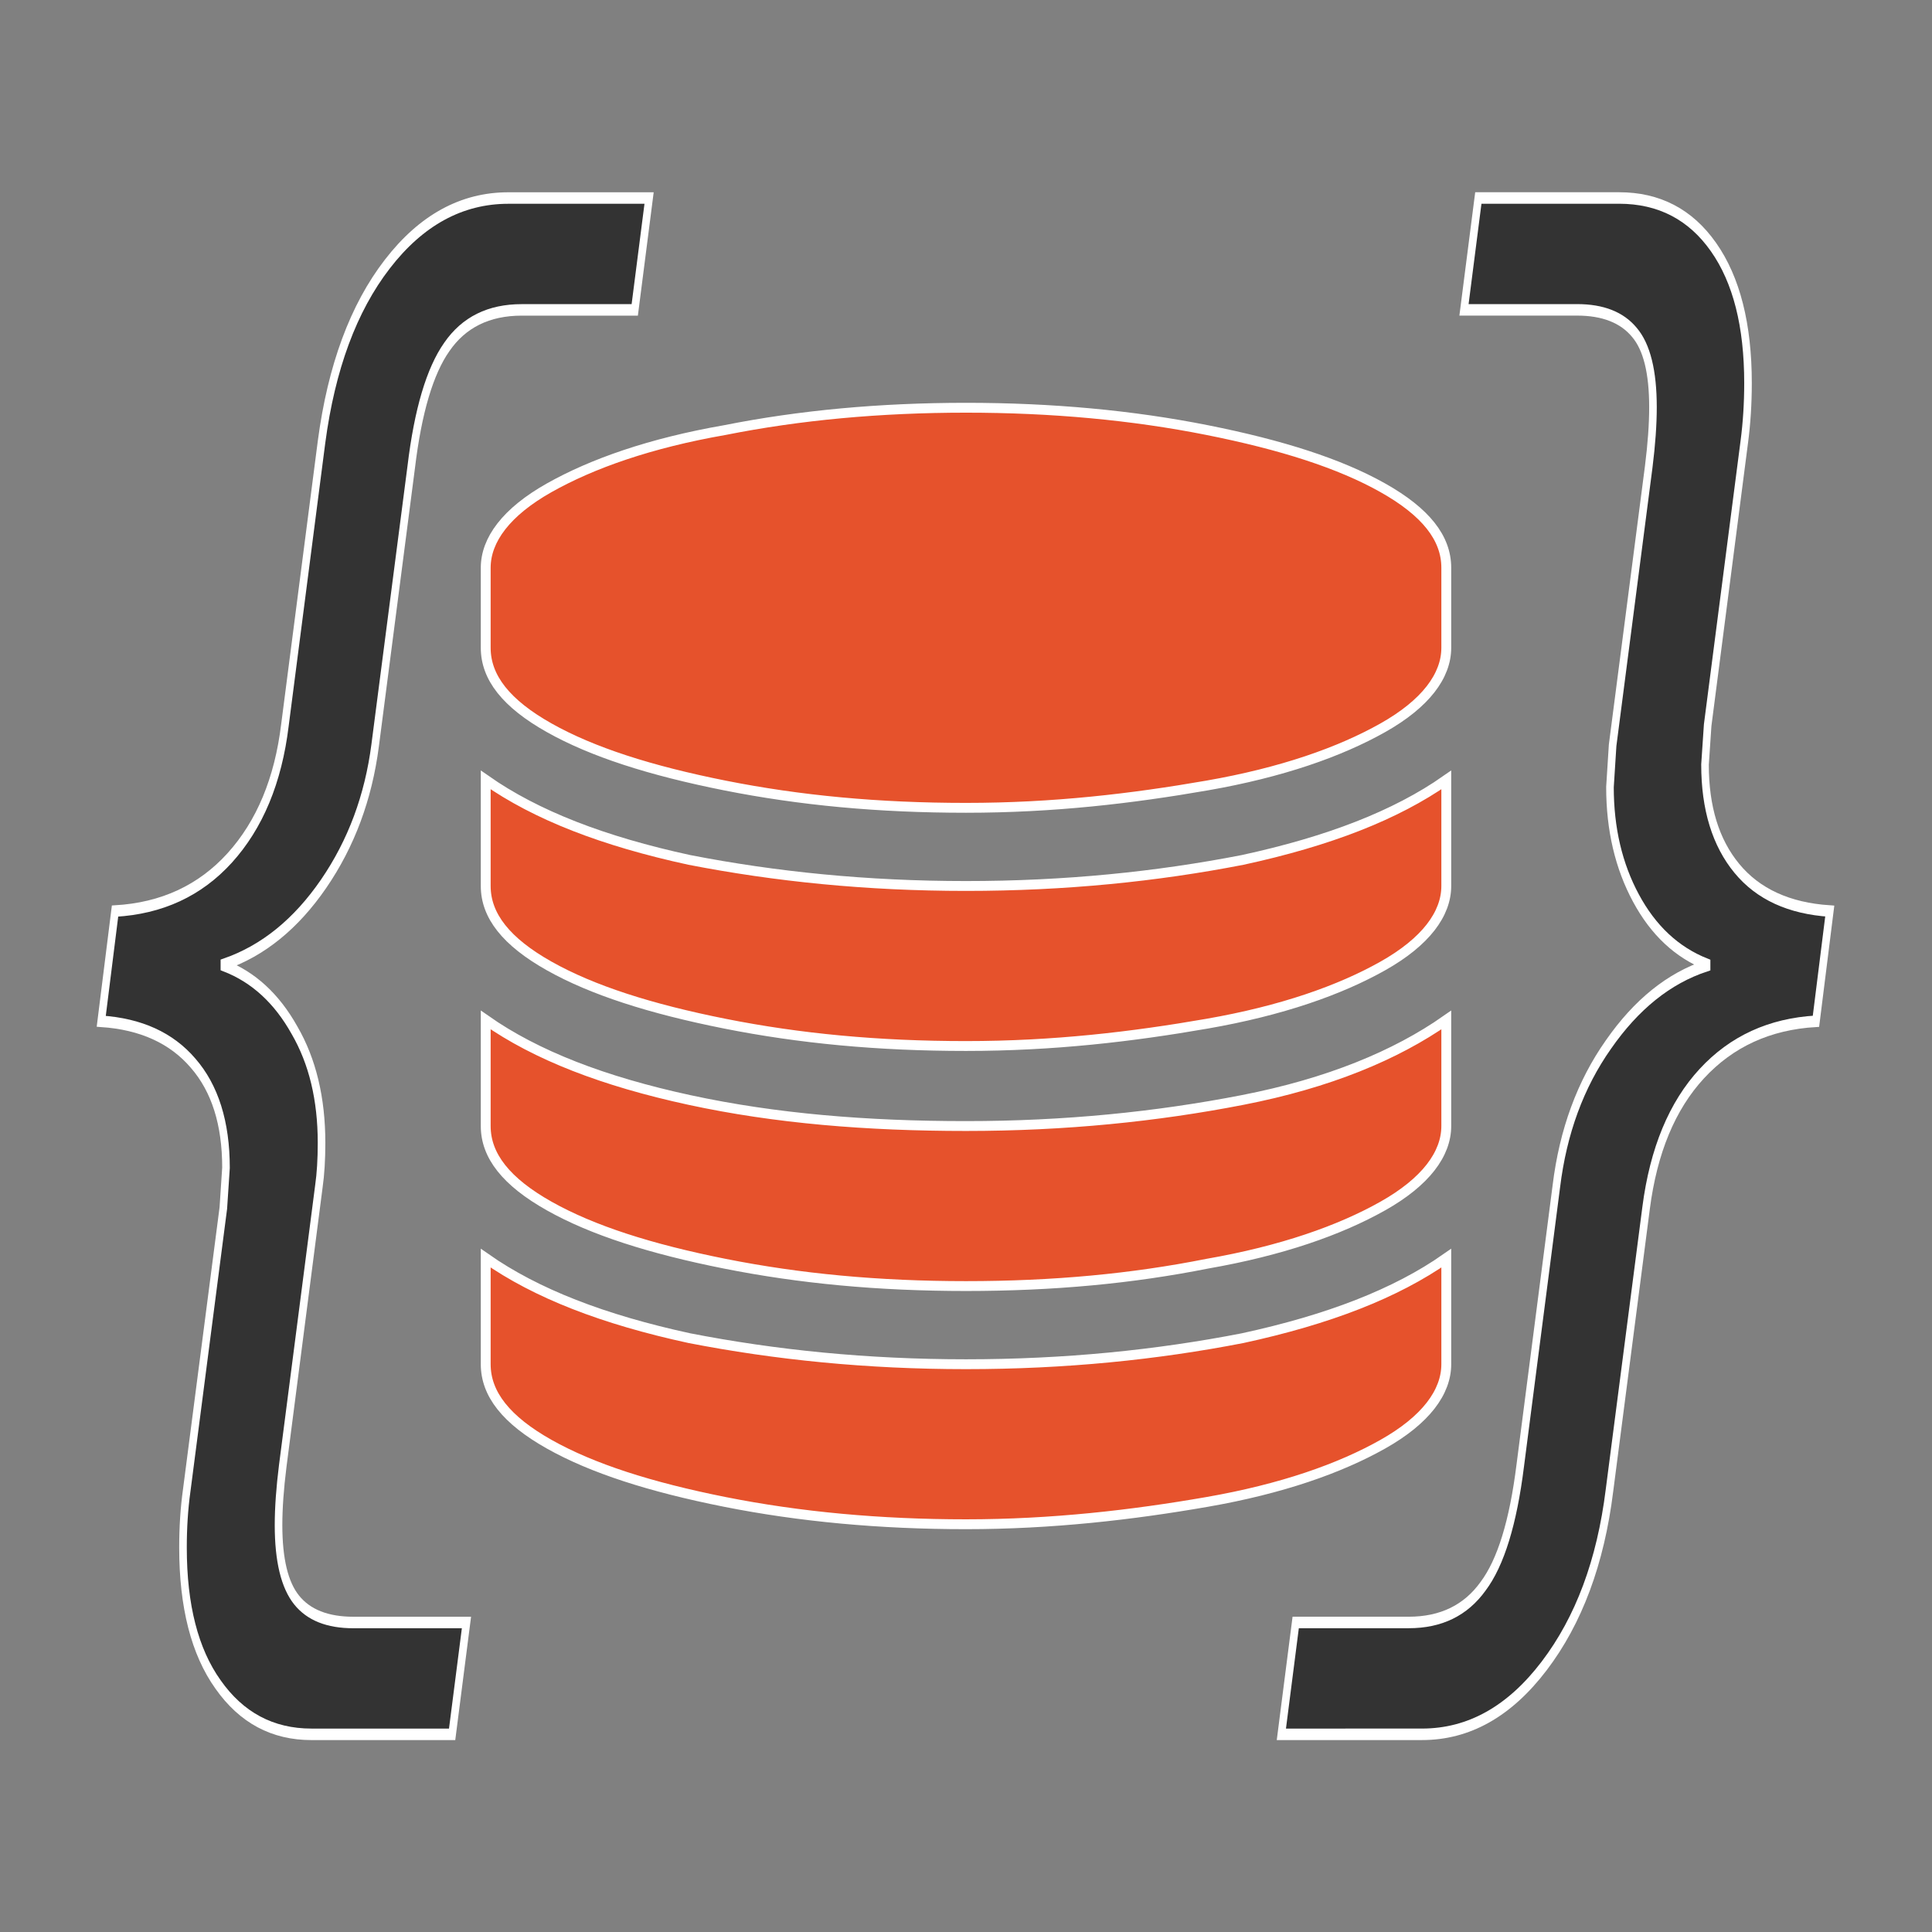 <?xml version="1.0" encoding="UTF-8"?>
<svg width="196" height="196" version="1.1" viewBox="0 0 196 196" xml:space="preserve" xmlns="http://www.w3.org/2000/svg">
  <rect x="0" y="0" width="196" height="196" fill="#808080" stroke="none"/>
  <g transform="scale(.812 1.231)" style="fill:#333;stroke-width:.948;stroke:#fff">
    <path d="m38.913 142.93q-7.296 0-11.673-4.112-4.377-4.046-4.377-11.275 0-2.52 0.464-4.709l4.576-23.279 0.332-3.316q0-5.505-4.112-8.622-4.046-3.117-11.474-3.449l1.724-9.086q8.755-0.332 14.326-4.377 5.638-4.112 6.898-10.943l4.576-23.346q1.857-9.219 8.224-14.657 6.367-5.439 15.122-5.439h17.576l-1.791 9.219h-14.127q-6.168 0-9.352 3.051-3.183 2.985-4.444 9.882l-4.51 22.948q-1.26 6.433-6.433 11.408-5.173 4.974-12.402 6.632v0.133q5.439 1.393 8.755 5.306 3.382 3.847 3.382 9.285 0 2.056-0.332 3.582l-4.51 23.014q-0.531 2.786-0.531 4.908 0 4.311 2.255 6.168t7.097 1.857h14.127l-1.791 9.219z"/>
    <path d="m160.09 142.93 1.791-9.219h14.127q6.035 0 9.285-2.985 3.316-2.918 4.643-9.948l4.51-23.014q1.26-6.765 6.5-11.673 5.239-4.974 12.27-6.5v-0.133q-5.571-1.459-8.821-5.439-3.25-3.979-3.25-9.153l0.332-3.449 4.51-22.948q0.531-2.786 0.531-4.908 0-4.377-2.321-6.168-2.321-1.857-7.163-1.857h-14.127l1.791-9.219h17.576q7.495 0 11.806 4.046 4.311 4.046 4.311 11.209 0 2.52-0.464 4.842l-4.576 23.346-0.332 3.25q0 5.372 3.979 8.556t11.607 3.515l-1.724 9.086q-8.688 0.332-14.259 4.311-5.571 3.979-6.964 11.076l-4.576 23.279q-1.658 8.821-8.158 14.458-6.5 5.638-15.254 5.638z"/>
  </g>
  <path d="m98 89.882c10.048 0 19.338-0.944 28.059-2.643 8.721-1.888 15.546-4.531 20.665-8.118v10.761c0 2.832-2.086 5.663-6.446 8.118-4.361 2.454-10.238 4.531-17.821 5.852-7.584 1.321-15.546 2.265-24.457 2.265-8.911 0-16.874-0.755-24.457-2.265-7.584-1.51-13.461-3.398-17.821-5.852-4.361-2.454-6.446-5.097-6.446-8.118v-10.761c5.119 3.587 11.944 6.23 20.665 8.118 8.721 1.699 18.011 2.643 28.059 2.643zm0 48.517c10.048 0 19.338-0.944 28.059-2.643 8.721-1.888 15.546-4.531 20.665-8.118v10.761c0 2.832-2.086 5.663-6.446 8.118s-10.238 4.531-17.821 5.852c-7.584 1.321-15.736 2.265-24.457 2.265-8.721 0-16.874-0.755-24.457-2.265-7.584-1.51-13.461-3.398-17.821-5.852-4.361-2.454-6.446-5.097-6.446-8.118v-10.761c5.119 3.587 11.944 6.23 20.665 8.118 8.721 1.699 18.011 2.643 28.059 2.643zm0-24.164c10.048 0 19.338-0.944 28.059-2.643 8.721-1.699 15.546-4.531 20.665-8.118v10.761c0 2.832-2.086 5.663-6.446 8.118s-10.238 4.531-17.821 5.852c-7.584 1.51-15.546 2.265-24.457 2.265-8.911 0-16.874-0.755-24.457-2.265-7.584-1.51-13.461-3.398-17.821-5.852-4.361-2.454-6.446-5.097-6.446-8.118v-10.761c5.119 3.587 11.944 6.23 20.665 8.118 8.721 1.888 18.011 2.643 28.059 2.643zm0-72.87c8.721 0 16.874 0.755 24.457 2.265 7.584 1.51 13.461 3.398 17.821 5.852 4.361 2.454 6.446 5.097 6.446 8.118v8.118c0 2.832-2.086 5.663-6.446 8.118-4.361 2.454-10.238 4.531-17.821 5.852-7.584 1.321-15.546 2.265-24.457 2.265-8.911 0-16.874-0.755-24.457-2.265-7.584-1.51-13.461-3.398-17.821-5.852-4.361-2.454-6.446-5.097-6.446-8.118v-8.118c0-2.832 2.086-5.663 6.446-8.118 4.361-2.454 10.238-4.531 17.821-5.852 7.584-1.51 15.736-2.265 24.457-2.265z" style="fill:#e6522c;stroke:#fff"/>
</svg>
